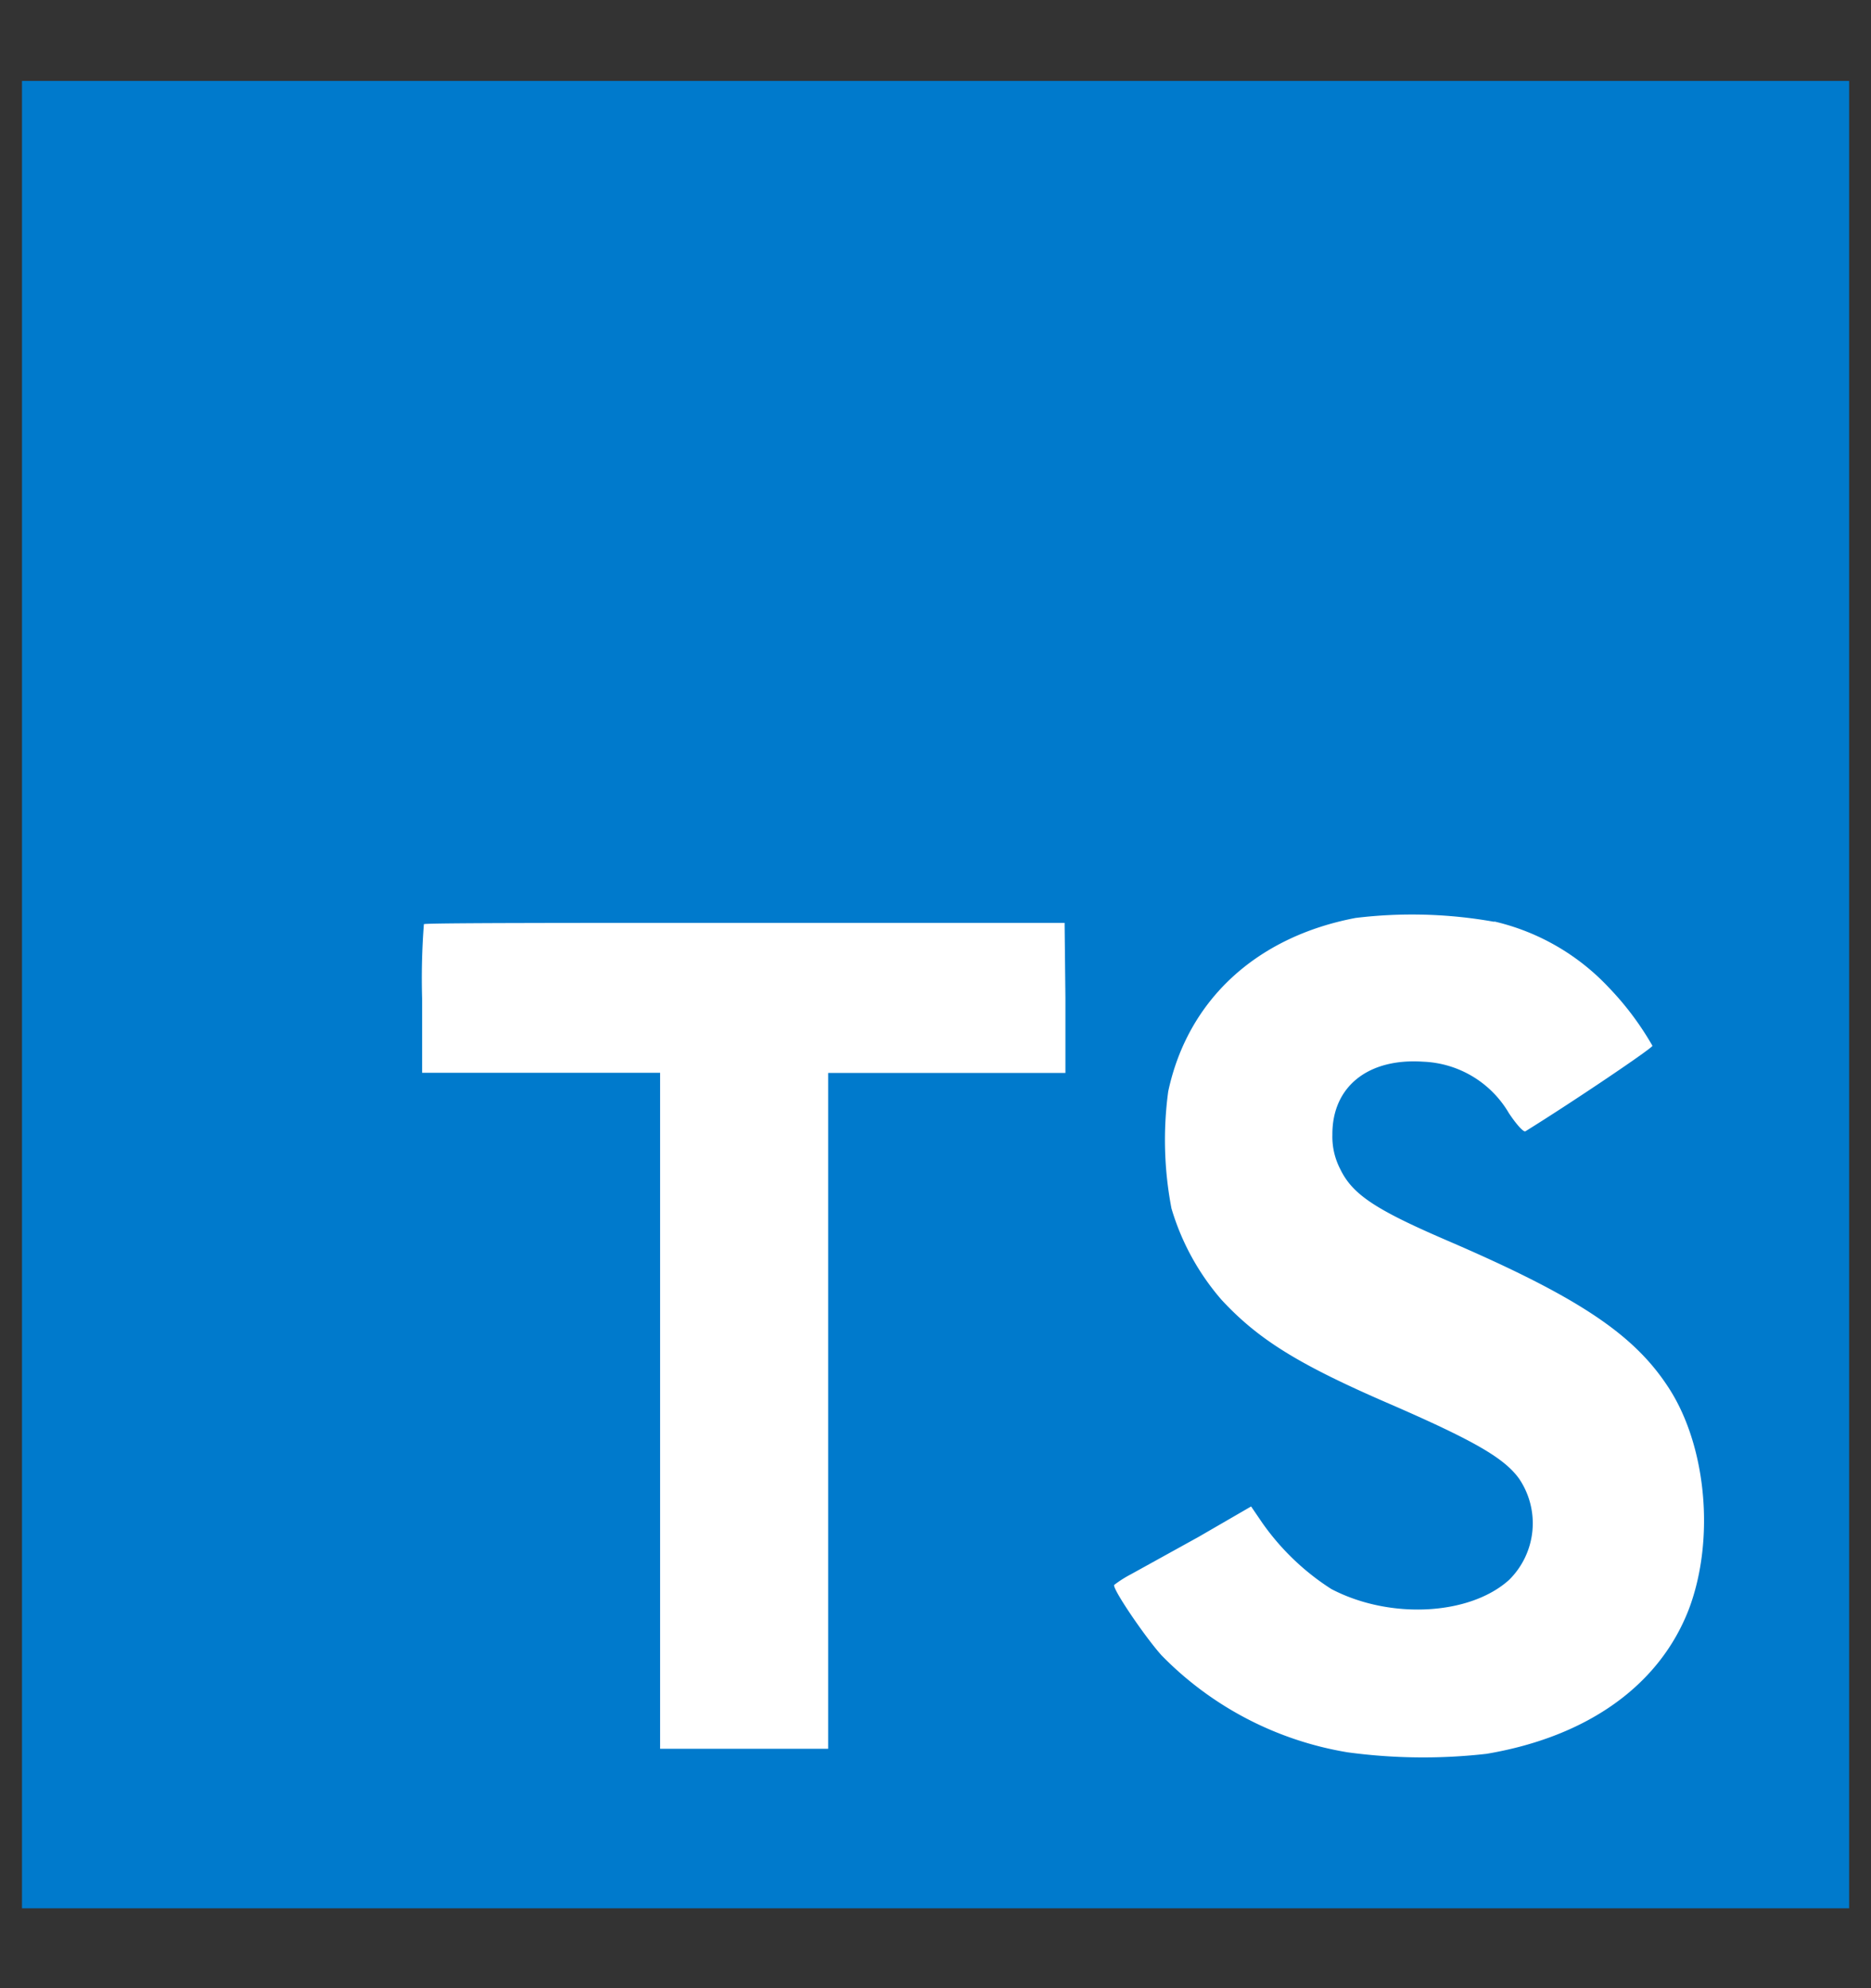 <svg
  xmlns="http://www.w3.org/2000/svg"
  width="16"
  height="17"
  fill="none"
  viewBox="0 0 16 17"
>
  <rect x="0" y="0" width="16" height="17" fill="#333333" stroke="none"/>
  <path fill="#fff" d="M2.834 6.39h12.459v9.21H2.832z" />
  <path
    fill="#007ACC"
    d="M.188 8.504v7.813h15.625V.692H.188zm12.59-.625c.375.087.715.283.978.563q.218.226.375.5c0 .02-.675.476-1.086.731-.015.01-.075-.055-.141-.154a.89.89 0 0 0-.734-.441c-.474-.032-.779.216-.776.625a.6.6 0 0 0 .067.293c.104.216.298.345.905.607 1.119.481 1.598.799 1.895 1.25.333.5.407 1.308.182 1.905-.25.65-.863 1.091-1.73 1.238a4.8 4.8 0 0 1-1.19-.013 2.88 2.88 0 0 1-1.59-.829c-.143-.159-.423-.572-.405-.602q.068-.052.143-.091l.579-.32.449-.26.094.138c.158.226.36.42.592.568.5.262 1.183.226 1.52-.078a.68.68 0 0 0 .086-.865c-.125-.174-.375-.32-1.073-.625-.807-.347-1.154-.562-1.472-.905a2.1 2.1 0 0 1-.428-.781 3.1 3.1 0 0 1-.028-1c.166-.779.75-1.322 1.602-1.484a4 4 0 0 1 1.187.033zm-3.667.655v.64H7.082v5.779H5.645v-5.78H3.61v-.625a6 6 0 0 1 .015-.646c.01-.011 1.25-.011 2.75-.011h2.729z"
  />
</svg>
